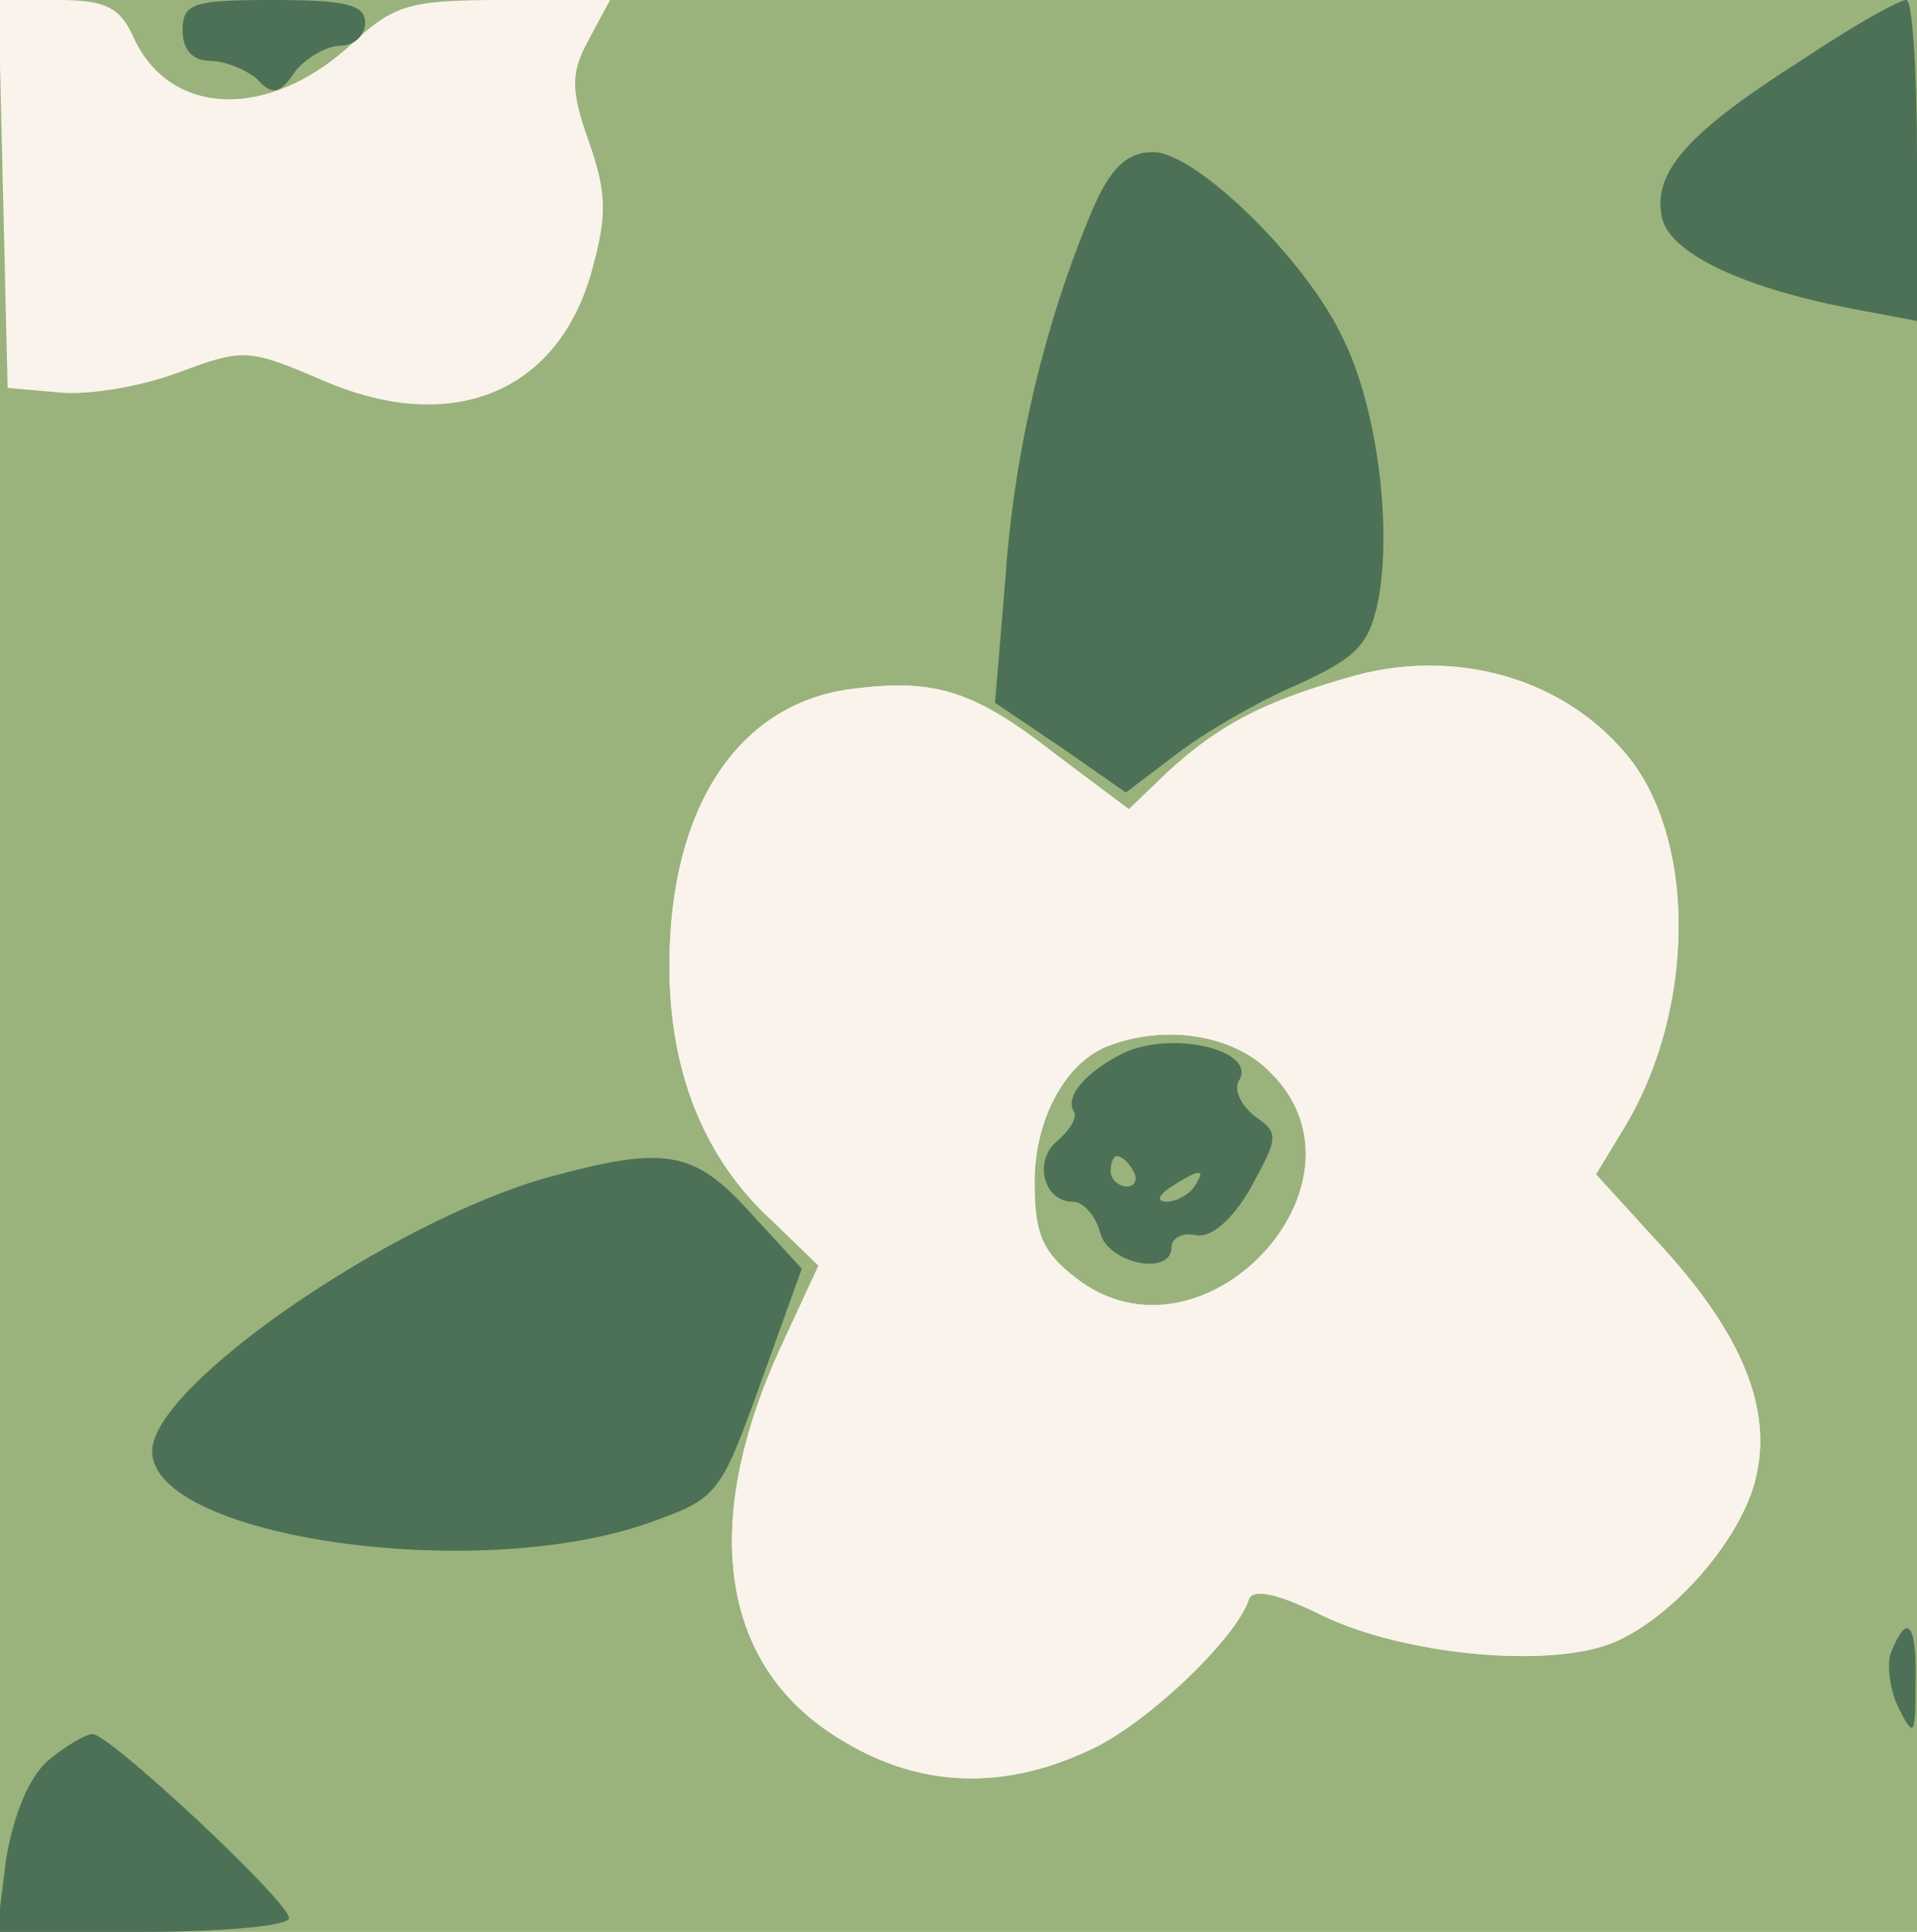 <?xml version="1.0" standalone="no"?>
<!DOCTYPE svg PUBLIC "-//W3C//DTD SVG 20010904//EN"
 "http://www.w3.org/TR/2001/REC-SVG-20010904/DTD/svg10.dtd">
<svg version="1.0" xmlns="http://www.w3.org/2000/svg" 
width="126pt" height="127pt" viewBox="0 0 126 127"
preserveAspectRatio = "xMidYMid meet" >
<rect width="126" height="127" fill="#9AB37C"/>
<path d="M884 824 c-55 -16 -83 -31 -116 -61 l-26 -25 -48 36 c-55 43 -80 50 -135 43 -74 -10 -119 -78 -119 -182 0 -70 23 -127 68 -168 l30 -29 -25 -54 c-54 -118 -39 -212 42 -259 50 -30 104 -32 160 -6 37 16 98 74 106 100 3 7 20 3 48 -11 54 -26 149 -35 191 -18 41 17 88 72 95 113 9 45 -13 94 -65 150 l-41 45 20 33 c44 75 46 181 4 238 -42 55 -117 77 -189 55z m-49 -259 c74 -73 -45 -200 -128 -135 -22 17 -27 29 -27 63 0 42 21 80 50 90 38 14 82 6 105 -18z" transform="translate(0,127) scale(0.1,-0.1)" stroke="none" fill="#F9F3EC"/>

<path d="M884 824 c-55 -16 -83 -31 -116 -61 l-26 -25 -48 36 c-55 43 -80 50 -135 43 -74 -10 -119 -78 -119 -182 0 -70 23 -127 68 -168 l30 -29 -25 -54 c-54 -118 -39 -212 42 -259 50 -30 104 -32 160 -6 37 16 98 74 106 100 3 7 20 3 48 -11 54 -26 149 -35 191 -18 41 17 88 72 95 113 9 45 -13 94 -65 150 l-41 45 20 33 c44 75 46 181 4 238 -42 55 -117 77 -189 55z m-49 -259 c74 -73 -45 -200 -128 -135 -22 17 -27 29 -27 63 0 42 21 80 50 90 38 14 82 6 105 -18z" transform="translate(0,127) scale(0.1,-0.1)" stroke="none" fill="#F9F3EC"/>

<path d="M2 1143 l3 -128 34 -3 c19 -2 54 4 78 13 43 16 46 16 95 -5 85 -37 155 -8 177 72 10 36 10 51 -2 85 -12 34 -12 45 0 67 l14 26 -70 0 c-62 0 -72 -3 -100 -29 -54 -50 -119 -48 -143 4 -9 20 -18 25 -50 25 l-39 0 3 -127z" transform="translate(0,127) scale(0.1,-0.1)" stroke="none" fill="#F9F3EC"/>

<path d="M360 496 c-103 -29 -260 -137 -260 -180 0 -56 209 -87 324 -48 48 17 49 18 76 93 l27 75 -34 37 c-37 41 -56 44 -133 23z" transform="translate(0,127) scale(0.1,-0.1)" stroke="none" fill="#4D7156"/>

<path d="M718 1132 c-30 -71 -51 -155 -57 -240 l-7 -84 43 -29 43 -30 33 25 c18 14 54 35 80 46 39 18 47 26 53 56 9 49 -1 126 -23 171 -24 52 -97 123 -125 123 -17 0 -28 -10 -40 -38z" transform="translate(0,127) scale(0.1,-0.1)" stroke="none" fill="#4D7156"/>

<path d="M1185 1231 c-74 -47 -98 -73 -93 -102 3 -25 54 -49 131 -63 l37 -7 0 106 c0 58 -3 105 -7 105 -5 0 -35 -17 -68 -39z" transform="translate(0,127) scale(0.1,-0.1)" stroke="none" fill="#4D7156"/>

<path d="M735 576 c-24 -13 -35 -28 -29 -37 2 -4 -3 -12 -11 -19 -16 -13 -9 -40 10 -40 7 0 15 -9 18 -20 5 -21 47 -29 47 -10 0 6 7 10 16 8 10 -2 24 10 36 31 18 33 19 36 3 47 -9 7 -14 17 -11 23 14 21 -47 35 -79 17z m10 -76 c3 -5 1 -10 -4 -10 -6 0 -11 5 -11 10 0 6 2 10 4 10 3 0 8 -4 11 -10z m40 -10 c-3 -5 -12 -10 -18 -10 -7 0 -6 4 3 10 19 12 23 12 15 0z" transform="translate(0,127) scale(0.1,-0.1)" stroke="none" fill="#4D7156"/>

<path d="M32 113 c-13 -11 -23 -36 -28 -65 l-6 -48 96 0 c53 0 96 4 96 9 0 11 -118 121 -129 121 -5 0 -18 -8 -29 -17z" transform="translate(0,127) scale(0.1,-0.1)" stroke="none" fill="#4D7156"/>

<path d="M120 1250 c0 -13 7 -20 18 -20 10 0 24 -6 31 -12 10 -11 15 -10 25 5 7 9 21 17 30 17 9 0 16 7 16 15 0 12 -13 15 -60 15 -53 0 -60 -2 -60 -20z" transform="translate(0,127) scale(0.1,-0.1)" stroke="none" fill="#4D7156"/>

<path d="M1243 184 c-3 -8 -1 -25 5 -37 10 -20 11 -18 11 16 1 39 -5 48 -16 21z" transform="translate(0,127) scale(0.1,-0.1)" stroke="none" fill="#4D7156"/>

</svg>